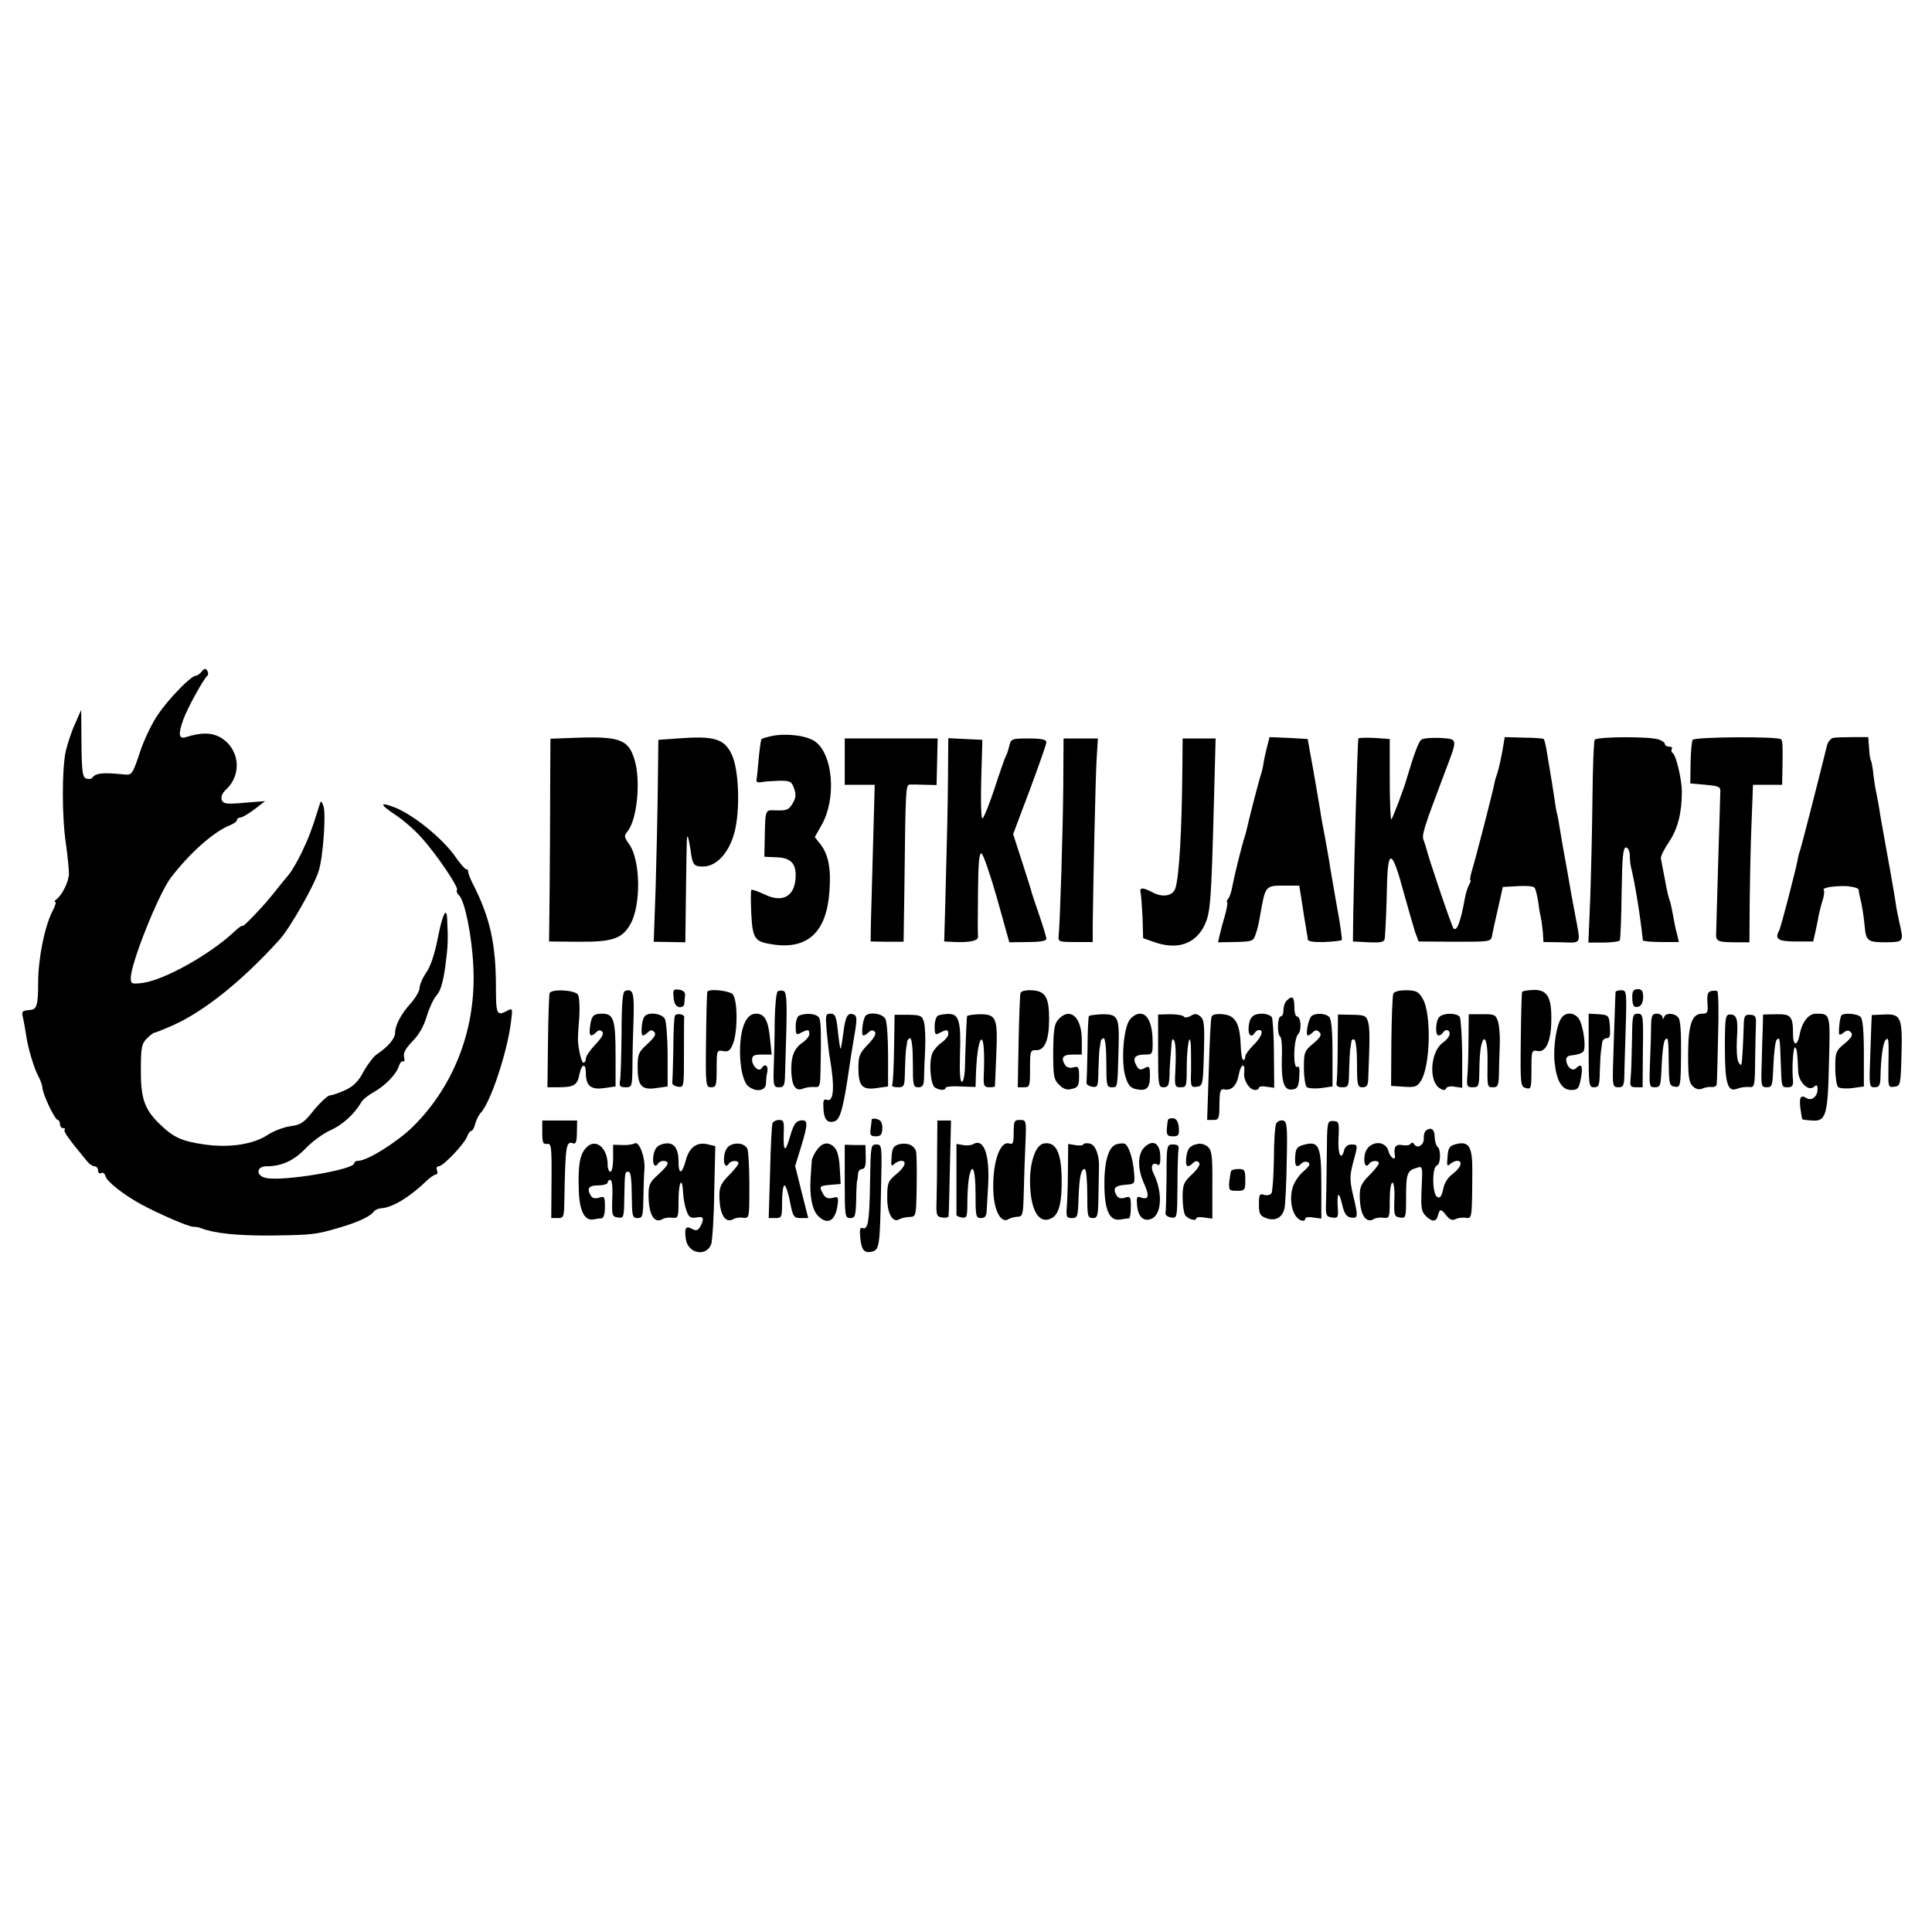 <?xml version="1.0" standalone="no"?>
<!DOCTYPE svg PUBLIC "-//W3C//DTD SVG 20010904//EN"
 "http://www.w3.org/TR/2001/REC-SVG-20010904/DTD/svg10.dtd">
<svg version="1.0" xmlns="http://www.w3.org/2000/svg"
 width="709pt" height="709pt" viewBox="0 0 709 709"
 preserveAspectRatio="xMidYMid meet">
<g transform="translate(0,709) scale(0.1,-0.1)"
fill="#000000" stroke="none">
<path d="M740 4625 c-7 -8 -17 -15 -22 -15 -17 0 -99 -84 -138 -142 -22 -31
-52 -94 -67 -140 -27 -81 -29 -83 -58 -80 -79 8 -104 5 -116 -12 -4 -5 -14 -6
-23 -3 -13 5 -16 26 -17 129 l-1 123 -22 -50 c-13 -27 -28 -74 -35 -103 -14
-69 -14 -240 1 -339 6 -43 11 -92 11 -110 -1 -30 -26 -80 -48 -95 -5 -4 -7 -8
-2 -8 4 0 -1 -17 -12 -37 -28 -57 -51 -172 -51 -260 0 -79 -5 -97 -27 -99 -33
-3 -35 -5 -28 -31 3 -15 8 -43 11 -62 6 -45 29 -123 46 -153 7 -13 13 -31 14
-41 2 -26 46 -117 56 -117 4 0 8 -7 8 -15 0 -8 5 -15 12 -15 6 0 9 -3 5 -6 -5
-6 16 -35 83 -116 8 -10 20 -18 27 -18 7 0 13 -7 13 -16 0 -8 5 -12 11 -9 6 4
13 -1 16 -11 6 -21 65 -67 128 -102 68 -37 179 -85 195 -84 8 0 22 -2 30 -6
48 -18 131 -27 255 -26 151 2 163 3 251 29 66 19 115 42 126 59 4 6 16 11 27
12 41 2 105 41 168 102 13 12 28 22 33 22 5 0 7 7 4 15 -4 8 -1 15 6 15 17 0
97 85 105 111 4 10 10 19 15 19 4 0 11 12 14 26 4 15 13 32 20 40 35 35 97
220 111 332 7 52 6 53 -13 43 -39 -21 -42 -14 -42 87 0 158 -22 256 -84 377
-11 22 -19 43 -18 48 1 4 -2 7 -7 7 -4 0 -21 19 -37 42 -46 68 -154 156 -223
184 -59 23 -59 13 -2 -25 27 -17 71 -55 97 -84 57 -63 139 -185 131 -193 -3
-4 0 -13 8 -20 21 -21 47 -149 52 -260 12 -224 -68 -436 -221 -588 -58 -57
-168 -126 -202 -126 -8 0 -14 -4 -14 -9 0 -23 -257 -67 -323 -54 -38 7 -38 43
1 43 56 0 101 21 144 66 24 25 64 54 90 66 43 18 89 60 114 103 5 10 26 26 45
37 41 22 84 66 93 96 4 12 11 20 16 17 4 -3 6 4 3 16 -4 14 5 31 31 58 23 23
42 56 52 91 9 30 25 65 36 77 14 15 24 47 32 105 10 75 11 98 7 176 -2 47 -17
18 -34 -69 -11 -57 -26 -104 -42 -127 -14 -20 -25 -46 -25 -57 0 -11 -14 -35
-30 -54 -37 -40 -60 -83 -60 -111 0 -21 -26 -52 -67 -79 -12 -8 -34 -37 -49
-64 -19 -36 -37 -54 -68 -68 -22 -10 -48 -19 -56 -19 -8 -1 -34 -25 -58 -54
-37 -47 -48 -54 -87 -59 -25 -4 -62 -18 -83 -32 -53 -35 -141 -48 -232 -35
-83 12 -114 26 -164 75 -56 54 -70 95 -69 201 0 80 3 94 22 113 11 11 24 21
27 21 4 0 34 12 68 27 115 51 257 165 393 316 37 41 125 195 142 249 17 51 28
213 18 240 -9 23 -9 22 -18 -7 -24 -78 -34 -104 -60 -160 -16 -33 -38 -72 -51
-87 -13 -15 -34 -41 -48 -59 -36 -47 -120 -135 -120 -127 0 4 -13 -5 -29 -20
-89 -84 -255 -177 -336 -189 -42 -5 -45 -4 -45 18 0 54 102 309 147 368 68 89
156 168 216 192 15 6 27 15 27 20 0 5 6 9 13 9 6 0 30 14 51 30 l39 30 -76 -6
c-66 -6 -77 -4 -83 10 -4 11 1 25 15 38 62 57 50 154 -24 194 -31 16 -69 16
-122 -1 -27 -9 -30 10 -10 65 14 40 76 152 88 160 4 3 4 11 0 18 -6 10 -11 10
-21 -3z"/>
<path d="M2832 4389 c-18 -4 -35 -9 -37 -11 -3 -2 -7 -35 -11 -74 -3 -38 -7
-73 -8 -79 0 -5 8 -8 19 -5 11 2 40 4 65 5 40 0 45 -3 54 -28 8 -22 7 -35 -5
-55 -13 -23 -22 -27 -57 -26 -47 1 -43 12 -46 -123 l-1 -47 44 -2 c50 -1 71
-21 71 -65 0 -77 -46 -105 -115 -71 -24 11 -45 19 -48 16 -2 -3 -2 -42 0 -87
5 -93 12 -103 80 -113 128 -19 197 46 207 197 6 82 -4 134 -34 172 l-20 25 26
46 c54 97 41 258 -25 305 -30 22 -107 31 -159 20z"/>
<path d="M2098 4382 l-78 -3 -1 -187 c0 -103 -1 -270 -2 -372 l-2 -185 108 -1
c124 -1 160 11 190 64 40 69 38 235 -4 294 -19 26 -19 31 -7 46 36 42 50 185
27 263 -23 77 -55 88 -231 81z"/>
<path d="M2486 4380 l-70 -5 -2 -175 c-1 -96 -5 -263 -8 -370 l-7 -196 58 -1
58 -1 2 157 c3 231 3 235 7 230 2 -2 6 -23 10 -47 7 -56 12 -62 46 -62 49 0
95 50 115 124 22 82 17 232 -10 288 -28 58 -65 68 -199 58z"/>
<path d="M4650 4350 c-5 -19 -11 -46 -13 -60 -2 -14 -6 -32 -9 -40 -6 -16 -47
-175 -52 -200 -2 -8 -5 -22 -8 -30 -11 -32 -39 -147 -45 -180 -3 -19 -10 -41
-15 -47 -6 -7 -8 -13 -5 -13 3 0 0 -21 -7 -47 -8 -27 -17 -60 -20 -74 l-6 -27
65 1 c63 2 65 3 74 32 6 16 12 45 15 63 20 114 18 112 93 112 l51 0 6 -37 c3
-21 9 -56 12 -78 4 -22 8 -47 9 -55 2 -8 4 -20 4 -27 1 -8 20 -11 60 -10 33 1
62 5 65 7 2 3 -6 61 -19 130 -12 69 -25 143 -28 165 -4 22 -11 65 -17 95 -6
30 -13 69 -15 85 -8 47 -26 155 -37 212 l-9 51 -70 4 -70 3 -9 -35z"/>
<path d="M4985 4380 c-3 -5 -15 -427 -19 -650 l-1 -95 58 -3 c48 -2 57 1 59
15 3 40 6 103 8 196 3 134 19 129 59 -20 18 -65 38 -134 44 -153 l13 -35 132
-1 c126 0 133 0 137 20 2 12 12 57 22 101 l18 80 54 3 c30 2 57 0 62 -5 4 -4
10 -28 14 -53 3 -25 8 -52 10 -60 2 -8 5 -31 7 -51 l2 -36 67 -1 c75 -2 70
-10 50 98 -6 30 -12 66 -15 80 -5 30 -23 133 -31 175 -3 17 -8 46 -11 65 -3
19 -7 42 -9 50 -3 8 -7 33 -10 55 -5 36 -11 71 -30 185 -3 19 -8 36 -10 38 -2
2 -35 5 -74 5 l-69 2 -5 -30 c-7 -43 -17 -88 -23 -105 -3 -8 -8 -24 -10 -35
-5 -29 -71 -284 -83 -322 -5 -18 -8 -33 -5 -33 3 0 0 -8 -5 -17 -5 -10 -12
-31 -15 -48 -16 -89 -30 -125 -42 -112 -6 5 -91 257 -98 287 -2 8 -7 24 -11
35 -9 19 -2 41 75 245 51 134 52 127 -16 132 -31 1 -62 -1 -69 -7 -9 -8 -26
-52 -52 -140 -11 -40 -52 -147 -57 -152 -3 -4 -6 62 -6 144 l0 151 -56 4 c-31
1 -57 1 -59 -2z"/>
<path d="M5852 4375 c-3 -5 -7 -100 -8 -210 -1 -110 -5 -275 -8 -367 l-7 -167
55 0 c31 0 58 4 60 8 3 4 6 83 7 174 2 131 5 167 16 167 7 0 13 -12 14 -27 0
-16 2 -35 4 -43 14 -57 33 -170 44 -271 1 -3 31 -6 67 -6 l65 0 -6 26 c-4 14
-9 36 -11 49 -11 59 -13 68 -18 82 -3 8 -8 29 -11 45 -9 47 -17 89 -20 105 -1
8 13 36 31 62 31 47 46 104 46 183 0 44 -21 133 -33 141 -5 3 -7 10 -4 15 4 5
-1 9 -9 9 -9 0 -16 4 -16 9 0 5 -10 13 -22 17 -33 12 -229 11 -236 -1z"/>
<path d="M6212 4375 c-4 -5 -7 -44 -8 -85 l-1 -75 56 -5 c52 -5 56 -7 54 -30
0 -14 -4 -133 -8 -265 -4 -132 -7 -242 -7 -245 -2 -34 3 -37 62 -38 l60 0 1
151 c1 84 3 177 4 207 1 30 3 92 5 138 l3 82 53 0 54 0 1 48 c2 98 1 113 -5
119 -10 11 -317 9 -324 -2z"/>
<path d="M6727 4382 c-9 -2 -20 -16 -23 -30 -20 -83 -93 -369 -98 -382 -3 -8
-8 -26 -10 -40 -9 -44 -61 -245 -67 -255 -17 -31 -4 -40 61 -40 l64 0 8 35 c4
19 10 46 12 60 3 14 9 39 15 57 5 17 7 34 4 37 -9 8 39 16 85 14 23 -2 42 -7
43 -13 0 -5 2 -17 4 -25 7 -25 15 -73 18 -110 5 -53 11 -58 77 -58 67 1 67 1
50 74 -5 23 -12 56 -14 75 -4 28 -25 146 -50 284 -3 17 -8 44 -10 60 -3 17 -7
41 -10 54 -3 12 -8 43 -11 68 -2 24 -7 48 -9 52 -3 4 -6 25 -7 47 l-3 39 -56
0 c-31 0 -64 -1 -73 -3z"/>
<path d="M3100 4295 l0 -85 55 0 55 0 -6 -217 c-3 -120 -7 -249 -8 -288 l-1
-70 61 -1 60 0 3 200 c4 374 5 376 21 377 8 0 34 0 56 -1 l41 -1 2 85 2 86
-171 0 -170 0 0 -85z"/>
<path d="M3479 4248 c-1 -132 -3 -205 -10 -473 l-4 -140 40 -2 c55 -2 86 5 84
20 -1 7 -1 79 0 160 1 109 4 148 13 145 6 -2 32 -77 57 -165 l45 -161 68 1
c45 0 68 4 68 12 0 6 -12 45 -26 86 -14 41 -27 79 -28 84 -1 6 -17 56 -35 112
l-33 102 61 162 c33 89 61 168 61 175 0 10 -17 14 -65 14 -62 0 -65 -1 -71
-27 -4 -16 -9 -32 -13 -38 -3 -5 -22 -59 -41 -118 -20 -60 -40 -109 -44 -110
-7 -2 -8 80 -2 248 l1 40 -62 3 -63 3 -1 -133z"/>
<path d="M3902 4213 c-1 -162 -12 -513 -17 -558 -2 -21 2 -22 62 -22 l63 0 0
61 c2 160 10 530 14 604 l5 82 -63 0 -63 0 -1 -167z"/>
<path d="M4339 4268 c-2 -223 -11 -387 -25 -436 -8 -29 -45 -37 -82 -18 -40
21 -51 20 -46 -1 2 -10 5 -51 7 -92 l2 -74 40 -14 c85 -30 151 -8 185 61 22
47 25 80 35 459 l6 227 -60 0 -61 0 -1 -112z"/>
<path d="M2017 3445 c-2 -5 -5 -85 -6 -177 l-2 -168 40 0 c57 0 70 8 77 46 8
41 24 45 24 6 0 -47 19 -62 67 -55 l42 6 0 114 c0 131 -7 153 -49 153 -33 0
-40 -8 -45 -50 -4 -32 3 -38 23 -18 8 8 15 9 22 2 7 -7 -1 -22 -25 -47 -19
-20 -35 -43 -35 -52 0 -8 -4 -15 -9 -15 -8 0 -22 65 -20 95 0 6 2 39 5 75 2
36 0 72 -5 80 -12 17 -98 22 -104 5z"/>
<path d="M2293 3453 c-8 -3 -12 -50 -12 -157 -1 -84 -3 -162 -6 -174 -3 -18 1
-22 21 -22 23 0 24 2 25 78 0 42 2 121 4 174 3 96 -2 112 -32 101z"/>
<path d="M2472 3429 c2 -22 9 -33 21 -35 9 -1 18 4 18 12 1 8 2 22 3 32 1 11
-7 18 -22 20 -21 3 -23 0 -20 -29z"/>
<path d="M2596 3451 c-2 -3 -4 -84 -5 -178 -2 -168 -1 -173 19 -173 18 0 20 6
20 69 0 66 1 68 23 64 19 -4 26 1 36 24 18 43 19 155 1 183 -9 14 -87 23 -94
11z"/>
<path d="M2854 3452 c-5 -4 -10 -52 -11 -107 0 -55 -2 -125 -3 -155 -3 -86 -2
-90 20 -90 17 0 20 7 21 48 1 26 3 104 5 174 2 97 0 127 -10 131 -7 3 -17 2
-22 -1z"/>
<path d="M3745 3446 c-2 -6 -5 -86 -7 -179 l-3 -167 23 0 c21 0 22 4 22 68 0
64 1 69 22 68 32 -1 48 37 48 115 0 80 -14 103 -65 105 -20 1 -38 -3 -40 -10z"/>
<path d="M5113 3443 c-3 -8 -6 -87 -7 -176 l-1 -162 47 -3 c40 -3 49 0 62 21
35 53 40 246 7 302 -15 26 -23 30 -60 31 -27 0 -45 -5 -48 -13z"/>
<path d="M5586 3450 c-2 -3 -4 -82 -5 -176 -2 -165 -1 -172 19 -177 19 -5 20
-1 20 68 0 70 1 72 23 68 32 -6 51 41 50 124 0 78 -18 103 -70 100 -19 -1 -36
-4 -37 -7z"/>
<path d="M5929 3450 c-1 -3 -2 -48 -4 -100 -2 -52 -4 -122 -5 -155 -3 -91 -2
-95 20 -95 17 0 20 7 21 43 0 23 3 103 5 177 4 131 3 136 -16 136 -11 0 -21
-3 -21 -6z"/>
<path d="M5990 3432 c0 -34 7 -43 26 -35 8 3 14 18 14 34 0 22 -5 29 -20 29
-15 0 -20 -7 -20 -28z"/>
<path d="M6279 3453 c-12 -3 -15 -14 -13 -43 3 -36 0 -40 -20 -40 -37 0 -51
-41 -51 -151 0 -79 3 -102 17 -115 11 -11 23 -14 35 -9 10 5 26 7 36 6 9 -1
17 4 17 11 1 7 3 86 5 175 3 89 1 164 -3 166 -4 2 -14 2 -23 0z"/>
<path d="M4722 3418 c-7 -7 -12 -22 -12 -35 0 -13 -4 -23 -10 -23 -12 0 -14
-67 -2 -74 5 -3 8 -38 6 -78 -2 -90 8 -121 39 -116 18 2 23 10 25 46 2 29 0
42 -7 37 -17 -10 -14 103 3 120 14 15 10 65 -5 65 -5 0 -9 16 -9 35 0 37 -8
43 -28 23z"/>
<path d="M2364 3358 c-10 -15 -13 -68 -5 -68 4 0 12 5 19 12 9 9 15 9 23 1 8
-8 1 -20 -25 -44 -32 -29 -36 -37 -36 -84 0 -70 14 -86 68 -78 l42 6 0 114 c0
63 -5 123 -10 134 -12 21 -64 27 -76 7z"/>
<path d="M2477 3363 c-3 -4 -6 -59 -6 -121 -1 -63 -3 -119 -4 -125 -1 -6 8
-13 21 -15 22 -3 22 -2 22 122 0 69 0 129 1 134 0 10 -28 15 -34 5z"/>
<path d="M2735 3341 c-31 -60 -23 -212 12 -238 28 -22 63 -16 64 10 0 12 2 32
5 45 4 23 -10 30 -21 12 -10 -16 -35 8 -35 31 0 15 7 19 36 19 l36 0 -6 55
c-6 70 -20 95 -51 95 -17 0 -29 -9 -40 -29z"/>
<path d="M2933 3363 c-7 -2 -13 -20 -13 -39 0 -31 2 -34 19 -24 26 13 31 13
31 -5 0 -8 -11 -21 -23 -30 -33 -21 -45 -53 -43 -108 2 -53 16 -73 43 -62 10
4 28 7 41 6 20 -2 22 2 23 56 3 130 2 180 -4 196 -6 16 -46 22 -74 10z"/>
<path d="M3034 3303 c4 -38 8 -79 11 -93 19 -110 15 -166 -11 -156 -12 4 -14
-3 -12 -34 2 -40 16 -54 43 -44 19 8 31 53 52 199 3 22 11 73 18 113 11 63 10
74 -2 79 -22 9 -31 -7 -38 -67 -4 -30 -8 -56 -10 -58 -2 -2 -6 26 -10 62 -6
57 -10 66 -27 66 -19 0 -19 -5 -14 -67z"/>
<path d="M3175 3360 c-10 -16 -15 -70 -7 -70 5 0 13 5 20 12 8 8 15 9 22 2 7
-7 -1 -22 -25 -47 -30 -31 -35 -43 -35 -85 0 -67 14 -83 67 -75 l42 6 0 114
c0 64 -4 124 -10 134 -11 21 -63 27 -74 9z"/>
<path d="M3281 3241 c-1 -68 -4 -128 -7 -133 -3 -4 6 -8 20 -8 25 0 26 2 27
65 1 36 3 70 4 75 1 6 3 17 4 25 0 8 6 15 11 15 6 0 10 -37 10 -90 0 -83 1
-90 20 -90 16 0 20 7 21 33 0 17 2 65 4 105 2 40 0 85 -4 100 -7 25 -12 27
-58 28 l-50 0 -2 -125z"/>
<path d="M3443 3363 c-7 -2 -13 -20 -13 -39 0 -31 2 -34 19 -24 26 13 31 13
31 -5 0 -8 -11 -21 -23 -30 -13 -8 -29 -26 -35 -39 -14 -30 -8 -116 9 -127 18
-11 39 -11 39 -1 0 4 25 7 55 5 l55 -2 1 32 c2 74 9 131 19 141 10 10 14 -48
10 -136 -1 -32 2 -38 19 -38 12 0 21 1 22 3 0 1 3 53 5 114 6 138 1 151 -61
151 -25 -1 -45 -4 -46 -7 -2 -9 -7 -137 -8 -193 -1 -27 -6 -48 -11 -48 -7 0
-9 36 -7 103 4 118 -4 147 -42 146 -14 0 -32 -3 -38 -6z"/>
<path d="M3884 3349 c-15 -17 -18 -37 -19 -119 0 -89 2 -102 22 -121 16 -16
28 -20 47 -15 22 5 26 12 26 45 0 35 -2 39 -21 34 -12 -4 -25 0 -30 8 -17 27
-9 39 26 39 l35 0 0 53 c0 85 -43 123 -86 76z"/>
<path d="M3996 3361 c-2 -3 -5 -57 -5 -119 -1 -63 -3 -119 -4 -125 -1 -6 8
-13 21 -15 21 -3 22 0 23 62 1 36 3 71 4 76 1 6 3 17 4 25 0 8 6 15 11 15 6 0
10 -37 10 -90 0 -83 1 -90 20 -90 22 0 21 -5 25 145 3 114 -2 123 -60 123 -25
-1 -47 -4 -49 -7z"/>
<path d="M4144 3345 c-21 -33 -30 -147 -15 -202 9 -32 18 -44 36 -49 41 -10
55 1 55 46 0 37 -2 40 -20 30 -15 -8 -21 -6 -30 10 -15 27 -5 40 31 40 28 0
29 2 29 44 0 66 -17 106 -46 106 -14 0 -30 -10 -40 -25z"/>
<path d="M4250 3233 c0 -126 1 -133 20 -133 17 0 20 7 22 43 0 23 2 51 3 62 1
11 3 34 4 50 1 21 4 26 10 16 5 -7 7 -49 5 -92 -4 -77 -4 -79 19 -79 21 0 22
4 22 69 0 77 11 141 15 86 1 -16 1 -58 1 -93 -2 -61 -1 -63 21 -60 22 3 23 7
26 124 3 103 1 122 -13 134 -13 11 -21 11 -35 2 -11 -6 -22 -8 -25 -3 -3 5
-25 9 -50 9 l-45 -1 0 -134z"/>
<path d="M4446 3358 c-3 -7 -7 -95 -10 -195 l-6 -183 22 0 c21 0 23 5 23 58 1
49 3 57 19 54 26 -5 45 15 52 54 7 39 24 47 20 9 -4 -29 19 -65 40 -65 8 0 14
4 14 8 0 5 13 7 28 4 l28 -4 -1 124 c0 67 -4 129 -8 136 -5 6 -21 12 -36 12
-33 0 -47 -14 -49 -52 -2 -28 11 -37 23 -18 3 6 10 10 16 10 18 0 8 -27 -21
-55 -16 -16 -30 -35 -30 -42 0 -7 -3 -13 -7 -13 -5 0 -9 25 -10 55 -3 81 -20
109 -66 113 -24 2 -39 -1 -41 -10z"/>
<path d="M4814 3362 c-12 -8 -25 -72 -14 -72 3 0 11 5 18 12 9 9 15 9 24 0 9
-9 5 -18 -22 -41 -33 -27 -35 -33 -35 -89 0 -34 5 -65 10 -71 6 -5 29 -7 53
-4 l42 6 0 121 c0 82 -4 126 -12 134 -13 13 -47 16 -64 4z"/>
<path d="M4909 3251 c0 -64 -2 -124 -4 -133 -2 -13 3 -18 21 -18 23 0 24 3 25
65 1 36 3 70 4 75 1 6 3 17 4 26 0 8 6 12 11 9 6 -3 10 -44 10 -91 0 -77 2
-84 20 -84 15 0 20 7 21 28 6 151 6 187 0 210 -7 25 -12 27 -59 28 l-52 1 -1
-116z"/>
<path d="M5282 3358 c-14 -14 -16 -68 -3 -68 6 0 13 5 16 10 9 15 25 12 25 -4
0 -8 -11 -23 -26 -33 -45 -33 -52 -142 -10 -167 13 -8 20 -8 23 0 2 6 16 9 31
6 l28 -4 0 124 c-1 67 -5 129 -9 136 -10 15 -59 16 -75 0z"/>
<path d="M5389 3277 c0 -51 -2 -111 -4 -134 -3 -39 -2 -43 20 -43 22 0 23 4
24 64 0 36 3 76 7 90 11 47 24 16 23 -57 -1 -98 -2 -97 21 -97 17 0 20 7 21
53 0 28 2 77 3 107 1 30 -2 67 -7 82 -8 24 -13 27 -58 26 l-49 0 -1 -91z"/>
<path d="M5732 3357 c-19 -23 -33 -106 -27 -165 7 -69 27 -102 61 -102 26 0
30 6 38 58 4 32 -2 40 -20 22 -12 -12 -31 0 -36 25 -2 16 3 21 27 23 16 2 33
8 36 14 9 14 2 76 -12 110 -12 30 -48 38 -67 15z"/>
<path d="M5830 3235 c0 -128 1 -135 20 -135 18 0 20 7 21 60 1 33 3 65 4 70 1
6 3 19 4 30 0 11 8 20 17 20 12 0 14 9 12 42 -3 41 -4 43 -40 46 l-38 2 0
-135z"/>
<path d="M5989 3268 c-1 -57 -3 -118 -5 -135 -3 -29 -1 -33 20 -33 l24 0 1
135 c2 129 1 135 -19 135 -19 0 -20 -6 -21 -102z"/>
<path d="M6059 3323 c0 -27 -2 -87 -4 -135 -3 -85 -3 -88 18 -88 21 0 22 6 25
83 2 45 7 86 13 92 11 11 12 4 13 -95 1 -69 3 -75 22 -78 21 -3 22 1 23 118 1
81 -2 127 -10 136 -14 17 -46 18 -52 2 -4 -10 -6 -10 -6 0 -1 6 -10 12 -21 12
-17 0 -20 -7 -21 -47z"/>
<path d="M6330 3245 c0 -132 10 -165 46 -150 10 4 29 7 42 6 21 -2 22 0 23
101 1 57 2 117 3 133 1 25 -3 30 -21 31 -20 1 -23 -4 -24 -40 -1 -47 -5 -126
-8 -141 -1 -5 -6 -3 -11 7 -6 9 -8 47 -6 85 5 75 0 90 -26 90 -16 0 -18 -13
-18 -122z"/>
<path d="M6469 3321 c-1 -25 -3 -85 -4 -133 -3 -84 -2 -88 19 -88 20 0 21 6
24 82 2 46 7 87 12 92 11 11 12 10 15 -84 3 -92 3 -90 26 -90 15 0 20 6 19 23
-5 51 1 130 8 123 7 -7 8 -21 11 -88 1 -38 37 -74 57 -57 11 9 14 8 14 -9 0
-26 -22 -43 -40 -32 -22 14 -28 3 -23 -37 3 -21 6 -39 7 -40 1 -2 18 -4 36 -5
51 -4 58 19 62 214 5 180 5 178 -48 178 -27 0 -51 -30 -60 -78 -8 -42 -24 -41
-24 1 0 68 -7 76 -61 75 l-49 -1 -1 -46z"/>
<path d="M6757 3363 c-5 -8 -10 -51 -8 -67 1 -5 8 -3 16 4 12 10 19 10 27 2 9
-9 4 -19 -22 -41 -33 -27 -35 -33 -35 -89 0 -34 5 -65 10 -71 6 -5 29 -7 53
-4 l42 6 0 121 c0 82 -4 126 -12 134 -13 13 -64 16 -71 5z"/>
<path d="M6869 3365 c0 0 -3 -60 -5 -132 -5 -129 -5 -133 15 -133 17 0 21 6
22 38 1 67 9 126 19 136 11 11 12 4 10 -102 -1 -72 -1 -73 22 -70 22 3 23 6
26 115 4 139 -2 153 -63 150 -25 -1 -45 -2 -46 -2z"/>
<path d="M3199 2982 c0 -4 -2 -19 -4 -34 -3 -24 0 -28 19 -28 18 0 23 6 24 29
0 21 -5 30 -19 34 -10 3 -19 2 -20 -1z"/>
<path d="M4287 2982 c-2 -4 -4 -19 -5 -34 -1 -23 2 -28 22 -28 21 0 24 4 22
32 -2 20 -8 32 -19 34 -9 1 -18 -1 -20 -4z"/>
<path d="M1990 2933 c0 -36 3 -43 18 -41 15 3 17 -9 16 -134 l-1 -138 24 0
c22 0 23 4 24 63 4 206 6 221 33 211 9 -3 13 7 13 39 l1 45 -64 0 -64 0 0 -45z"/>
<path d="M2835 2968 c-3 -7 -7 -88 -9 -180 l-5 -168 25 0 c23 0 24 3 24 60 0
33 4 60 9 60 4 0 14 -27 20 -60 11 -56 14 -60 40 -60 l27 0 -24 95 -24 96 21
68 c27 89 27 103 -1 99 -17 -2 -26 -15 -38 -56 -18 -64 -26 -61 -24 8 2 44 0
50 -17 50 -11 0 -22 -6 -24 -12z"/>
<path d="M3439 2861 c0 -64 -1 -143 -2 -176 -2 -55 0 -60 21 -63 12 -2 22 0
23 5 1 4 3 85 5 179 l4 172 -25 0 -25 0 -1 -117z"/>
<path d="M3720 2934 c0 -36 -3 -45 -14 -41 -38 15 -67 -78 -60 -187 5 -66 30
-106 55 -90 8 5 23 8 34 9 18 0 20 8 22 90 1 50 4 129 6 178 4 86 3 87 -20 87
-21 0 -23 -4 -23 -46z"/>
<path d="M4684 2968 c-5 -7 -9 -65 -9 -129 -1 -63 -5 -121 -9 -128 -4 -6 -16
-9 -27 -6 -17 6 -19 1 -19 -35 0 -34 4 -42 26 -50 34 -13 61 2 68 37 3 16 7
93 8 173 3 128 1 145 -14 148 -9 2 -20 -3 -24 -10z"/>
<path d="M4869 2841 c-1 -75 -2 -154 -3 -176 -1 -35 2 -40 22 -43 20 -3 23 0
22 25 -5 64 2 78 14 28 9 -39 17 -51 34 -53 26 -4 27 2 7 84 -12 53 -12 68 0
115 19 69 19 69 -6 69 -12 0 -23 -8 -26 -20 -11 -43 -24 -17 -21 43 3 58 2 62
-19 63 -23 1 -23 0 -24 -135z"/>
<path d="M5234 2942 c-6 -4 -10 -17 -9 -29 2 -24 -24 -41 -35 -22 -5 7 -10 7
-14 1 -3 -5 -17 -7 -31 -4 -24 4 -31 -8 -26 -40 3 -20 -18 -5 -23 16 -12 48
-81 38 -88 -14 -5 -31 5 -49 17 -30 8 12 35 13 35 1 0 -5 -16 -25 -35 -44 -28
-28 -35 -43 -35 -73 0 -72 22 -106 53 -87 7 4 22 6 35 4 21 -2 22 1 22 63 0
37 4 66 10 66 5 0 9 -27 7 -62 -2 -59 0 -63 21 -66 21 -3 22 -1 22 75 0 86 4
97 38 107 23 8 23 7 19 -75 -3 -70 -1 -85 15 -101 23 -23 39 -23 45 2 7 25 11
25 32 -2 12 -14 22 -18 32 -12 8 4 24 7 37 5 24 -3 24 -7 25 168 1 94 -12 115
-61 102 -23 -6 -28 -14 -30 -47 -3 -31 -1 -37 9 -26 7 6 19 12 26 12 23 0 14
-25 -16 -48 -18 -13 -31 -34 -35 -56 -5 -25 -11 -34 -21 -29 -19 7 -21 109 -2
116 14 4 16 59 2 69 -5 4 -9 19 -10 34 0 29 -12 39 -31 26z"/>
<path d="M2151 2878 c-23 -24 -30 -62 -27 -155 2 -76 21 -114 54 -108 9 2 23
4 30 4 7 1 12 16 12 42 0 37 -2 40 -21 34 -14 -5 -25 -2 -30 6 -17 27 -9 39
26 39 19 0 35 5 35 10 0 6 4 10 10 10 6 0 9 -28 7 -67 -2 -64 -1 -68 21 -71
21 -3 22 0 23 72 2 95 2 96 14 96 10 0 13 -17 14 -112 1 -51 3 -58 21 -58 18
0 20 7 21 73 1 39 2 88 4 107 3 44 -20 104 -36 94 -7 -4 -27 -7 -46 -6 l-33 1
0 -49 c0 -28 -4 -50 -10 -50 -5 0 -10 11 -10 25 0 64 -45 100 -79 63z"/>
<path d="M2424 2889 c-14 -5 -23 -19 -26 -39 -5 -31 5 -49 17 -30 8 13 35 13
35 0 0 -6 -16 -24 -35 -41 -30 -26 -35 -38 -35 -73 0 -74 21 -109 53 -89 7 4
22 6 35 4 21 -2 22 1 22 63 0 71 14 92 17 27 1 -21 7 -51 13 -66 8 -22 15 -26
35 -23 27 6 31 -3 15 -33 -9 -15 -15 -17 -30 -9 -24 13 -29 4 -23 -38 8 -53
75 -65 93 -18 4 12 10 98 11 191 l4 169 -25 6 c-41 11 -70 -9 -83 -57 -14 -53
-27 -56 -27 -5 0 56 -23 77 -66 61z"/>
<path d="M2684 2889 c-14 -5 -23 -19 -26 -39 -5 -31 5 -49 17 -30 8 12 35 13
35 1 0 -5 -16 -25 -35 -44 -28 -28 -35 -43 -35 -73 0 -72 22 -106 53 -87 7 4
22 6 35 4 22 -2 22 -1 22 121 0 68 -4 128 -8 134 -11 17 -35 22 -58 13z"/>
<path d="M3000 2873 c-11 -14 -20 -33 -21 -42 -1 -9 -2 -36 -4 -61 -5 -66 5
-120 27 -142 34 -34 62 -20 71 35 5 35 4 37 -18 31 -17 -4 -26 0 -34 14 -16
29 -15 30 27 34 l37 3 -3 54 c-3 62 -14 86 -42 94 -14 3 -26 -3 -40 -20z"/>
<path d="M3300 2891 c-21 -6 -26 -14 -28 -46 -3 -32 -1 -38 9 -27 7 6 19 12
26 12 23 0 14 -23 -19 -50 -29 -24 -32 -32 -32 -83 -1 -60 20 -97 45 -81 8 4
24 8 37 8 24 1 24 3 26 111 1 61 0 118 -2 128 -6 24 -32 35 -62 28z"/>
<path d="M3571 2891 c-7 -4 -23 -6 -37 -3 l-24 4 0 -126 c0 -69 0 -129 0 -133
-1 -5 8 -9 20 -11 18 -3 20 2 20 56 0 33 3 74 6 91 12 60 24 30 24 -59 0 -83
1 -90 20 -90 15 0 20 7 21 28 1 15 3 54 5 87 7 117 -15 180 -55 156z"/>
<path d="M3828 2893 c-27 -7 -48 -65 -48 -136 0 -107 32 -163 80 -137 27 14
38 61 36 150 -2 95 -23 133 -68 123z"/>
<path d="M3975 2890 c-2 -4 -16 -5 -30 -2 l-25 4 -1 -93 c0 -52 -2 -113 -4
-136 -3 -39 -1 -43 19 -43 20 0 22 5 24 73 3 79 9 107 23 107 5 0 9 -40 9 -90
0 -83 1 -90 20 -90 18 0 20 7 21 80 1 44 2 90 2 103 2 46 -12 84 -32 90 -12 3
-23 2 -26 -3z"/>
<path d="M4095 2890 c-29 -11 -44 -69 -42 -160 2 -87 21 -123 61 -115 11 2 24
4 29 4 4 1 7 19 7 42 0 37 -2 40 -21 34 -14 -5 -25 -2 -30 6 -17 27 -9 38 29
41 37 3 37 3 34 43 -4 53 -20 102 -35 108 -7 2 -21 1 -32 -3z"/>
<path d="M4199 2879 c-25 -25 -25 -81 1 -136 19 -43 15 -58 -15 -47 -13 5 -15
0 -12 -31 4 -43 27 -61 56 -46 35 19 37 98 5 163 -14 27 -5 46 16 33 6 -4 9 9
8 34 -2 47 -28 61 -59 30z"/>
<path d="M4395 2892 c-29 -6 -38 -17 -42 -52 -3 -32 5 -38 25 -18 8 8 15 9 22
2 6 -6 -2 -21 -25 -43 -31 -29 -35 -38 -35 -84 0 -29 4 -58 9 -66 10 -15 41
-24 41 -12 0 4 13 6 29 3 l30 -4 0 124 c1 107 -2 127 -17 140 -9 8 -26 13 -37
10z"/>
<path d="M4785 2889 c-26 -7 -30 -14 -32 -44 -2 -36 5 -43 24 -24 6 6 17 8 24
3 9 -5 4 -14 -18 -33 -17 -14 -35 -42 -40 -61 -15 -57 6 -119 40 -120 4 0 7 4
7 8 0 5 13 7 29 4 l30 -4 0 125 c0 143 -9 161 -64 146z"/>
<path d="M3100 2754 c0 -127 1 -134 20 -134 18 0 20 7 22 63 0 34 2 67 3 72 2
6 3 18 4 28 0 9 7 17 15 17 10 0 14 13 13 44 l-1 44 -38 0 -38 1 0 -135z"/>
<path d="M3193 2758 c-2 -147 -7 -182 -27 -175 -10 4 -12 -5 -9 -36 5 -46 15
-57 44 -50 26 7 28 22 32 221 4 169 4 172 -17 172 -20 0 -21 -5 -23 -132z"/>
<path d="M4281 2770 c-1 -66 -2 -126 -4 -132 -1 -7 8 -14 21 -16 22 -3 22 -2
23 115 0 65 2 126 4 136 2 12 -3 17 -20 17 -23 0 -24 -1 -24 -120z"/>
<path d="M4518 2793 c-2 -5 -5 -23 -7 -40 -2 -31 0 -33 28 -33 29 0 31 2 31
40 0 36 -3 40 -24 40 -14 0 -26 -3 -28 -7z"/>
</g>
</svg>
